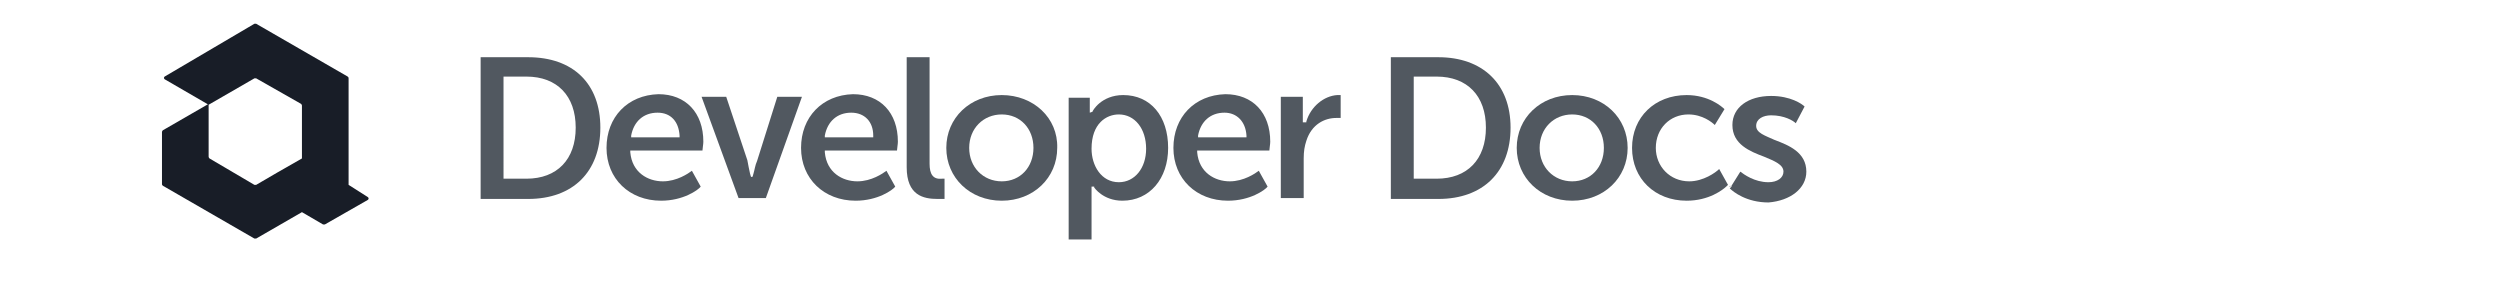 <?xml version="1.0" encoding="utf-8"?>
<!-- Generator: Adobe Illustrator 25.2.0, SVG Export Plug-In . SVG Version: 6.00 Build 0)  -->
<svg version="1.1" id="f4636250-6d13-4c4b-b478-624f82329a8d"
	 xmlns="http://www.w3.org/2000/svg" xmlns:xlink="http://www.w3.org/1999/xlink" x="0px" y="0px" viewBox="0 0 284 32"
	 style="enable-background:new 0 0 284 32;" xml:space="preserve">
<style type="text/css">
	.st0{fill:#181D27;}
	.st1{fill:#515860;}
</style>
<g>
	<g>
		<path class="st0" d="M80.1,72.2h-2.5v-2.5c0-0.1-0.1-0.2-0.2-0.2h-2.6c-0.1,0-0.2,0.1-0.2,0.2v2.5h-1.5c-0.1,0-0.2,0.1-0.2,0.2
			v2.4c0,0.1,0.1,0.2,0.2,0.2h1.5v5c0,4.1,3.3,4.6,5,4.6c0,0,0.3,0,0.5,0c0.1,0,0.2-0.1,0.2-0.2v-2.4c0-0.1-0.1-0.2-0.2-0.2
			c-0.2,0-0.4,0-0.5,0c-0.9,0-2-0.5-2-2.3v-4.6h2.5c0.1,0,0.2-0.1,0.2-0.2v-2.4C80.3,72.3,80.2,72.2,80.1,72.2z"/>
	</g>
	<g>
		<path class="st0" d="M56.4,69c0-0.1-0.1-0.1-0.2-0.1h-3c-0.1,0-0.1,0.1-0.2,0.1l-5.9,15.3c0,0.1,0,0.2,0.2,0.2h2.9
			c0.1,0,0.1-0.1,0.2-0.1l0.9-2.6h6.9l0.9,2.6c0,0.1,0.1,0.1,0.2,0.1h2.9c0.1,0,0.2-0.1,0.2-0.2L56.4,69z M52.2,79l2.5-7.3h0
			l2.5,7.3H52.2z"/>
	</g>
	<g>
		<path class="st0" d="M71.7,80.7c-0.1-0.1-0.2-0.1-0.3-0.1c-0.4,0.4-1.8,1.4-3.4,1.4c-2.3,0-3.8-1.8-3.8-3.8c0-2.1,1.5-3.8,3.7-3.8
			c1.5,0,2.6,0.8,3,1.2c0.1,0.1,0.2,0.1,0.3,0l1.1-1.8c0-0.1,0-0.2,0-0.2c-0.4-0.4-1.9-1.7-4.6-1.7c-4,0-6.6,2.9-6.6,6.4
			c0,3.5,2.6,6.4,6.6,6.4c2.8,0,4.5-1.5,4.9-1.9c0.1-0.1,0.1-0.1,0-0.2L71.7,80.7z"/>
	</g>
	<g>
		<path class="st0" d="M103.7,84.2l-3.9-6l3.7-5.8c0.1-0.1,0-0.3-0.2-0.3h-3c-0.1,0-0.1,0-0.2,0.1l-1.8,3.2
			c-0.2,0.3-0.4,0.8-0.4,0.8H98c0,0-0.2-0.4-0.4-0.8l-1.9-3.2c0-0.1-0.1-0.1-0.2-0.1h-2.3h-1H90c-0.1,0-0.1,0.1-0.2,0.1l-2.4,7
			c-0.2,0.6-0.4,1.2-0.4,1.2c0,0-0.2-0.6-0.4-1.2l-2.5-6.9c0-0.1-0.1-0.1-0.2-0.1h-3c-0.1,0-0.2,0.1-0.2,0.3l5,12l-0.2,0.6
			c-0.4,1.1-1.4,1.8-2.3,1.8c0,0-1,0-1.4,0c-0.1,0-0.2,0.1-0.2,0.2v2.4c0,0.1,0.1,0.2,0.2,0.2c0.4,0,1.5,0,1.6,0
			c1.8,0,3.6-1.2,4.4-3.4l5.1-13.1l3.3,5.1l-3.9,6c-0.1,0.1,0,0.3,0.1,0.3h2.9c0.1,0,0.1,0,0.2-0.1l2.2-3.6c0.2-0.3,0.3-0.7,0.3-0.7
			H98c0,0,0.2,0.4,0.3,0.7l2.1,3.6c0,0.1,0.1,0.1,0.2,0.1h2.9C103.7,84.5,103.8,84.3,103.7,84.2z"/>
	</g>
</g>
<g>
	<path class="st0" d="M39.6,21V8.9c0-0.1,0-0.1-0.1-0.2l-10.4-6c0,0-0.1,0-0.2,0L18.7,8.7c-0.1,0.1-0.1,0.2,0,0.3l5,2.9l5.2-3
		c0,0,0.1,0,0.2,0l5.1,2.9c0,0,0.1,0.1,0.1,0.2v6l0,0l-2.8,1.6L29.1,21c0,0-0.1,0-0.2,0L23.8,18c0,0-0.1-0.1-0.1-0.2v-6l-5.2,3
		c0,0-0.1,0.1-0.1,0.2v5.9c0,0.1,0,0.1,0.1,0.2l10.4,6c0,0,0.1,0,0.2,0l5.2-3l2.4,1.4c0,0,0.1,0,0.2,0l4.9-2.8
		c0.1-0.1,0.1-0.2,0-0.3L39.6,21z"/>
</g>
<g>
	<path class="st1" d="M60,6.5h-5.4v16.1H60c5.1,0,8.2-3.1,8.2-8.1C68.2,9.5,65.1,6.5,60,6.5z M59.8,20.3h-2.6V8.7h2.6
		c3.5,0,5.6,2.2,5.6,5.8C65.4,18.1,63.3,20.3,59.8,20.3z"/>
	<path class="st1" d="M68.9,16.8c0,3.5,2.6,6,6.2,6c2.5,0,4.2-1.2,4.5-1.6l-1-1.8c-0.4,0.3-1.7,1.2-3.3,1.2c-1.7,0-3.5-1-3.7-3.3
		l0-0.2h8.2c0-0.2,0.1-0.7,0.1-1c0-3.3-2-5.4-5.1-5.4C71.3,10.8,68.9,13.3,68.9,16.8z M77.2,15.4l0,0.2h-5.5l0-0.2
		c0.3-1.6,1.4-2.6,3-2.6C76.2,12.8,77.1,13.8,77.2,15.4z"/>
	<path class="st1" d="M85.6,19.7c-0.1,0.4-0.1,0.4-0.2,0.4h0c-0.1,0-0.1,0-0.2-0.4c-0.1-0.4-0.2-1-0.3-1.5l-2.4-7.2h-2.8l4.2,11.5
		H87l4.1-11.5h-2.8L86,18.3C85.8,18.7,85.7,19.4,85.6,19.7z"/>
	<path class="st1" d="M91,16.8c0,3.5,2.6,6,6.2,6c2.5,0,4.2-1.2,4.5-1.6l-1-1.8c-0.4,0.3-1.7,1.2-3.3,1.2c-1.7,0-3.5-1-3.7-3.3
		l0-0.2h8.2c0-0.2,0.1-0.7,0.1-1c0-3.3-2-5.4-5.1-5.4C93.4,10.8,91,13.3,91,16.8z M99.2,15.4l0,0.2h-5.5l0-0.2
		c0.3-1.6,1.4-2.6,3-2.6C98.2,12.8,99.2,13.8,99.2,15.4z"/>
	<path class="st1" d="M105.6,18.6V6.5H103V19c0,3.2,1.9,3.6,3.5,3.6c0.3,0,0.6,0,0.8,0v-2.3c-0.1,0-0.2,0-0.3,0
		C106,20.4,105.6,19.8,105.6,18.6z"/>
	<path class="st1" d="M113.8,10.8c-3.6,0-6.3,2.6-6.3,6c0,3.4,2.7,6,6.3,6c3.6,0,6.3-2.6,6.3-6C120.2,13.4,117.4,10.8,113.8,10.8z
		 M113.8,20.6c-2.1,0-3.7-1.6-3.7-3.8s1.6-3.8,3.7-3.8c2.1,0,3.6,1.6,3.6,3.8S115.9,20.6,113.8,20.6z"/>
	<path class="st1" d="M124.1,12.7L124.1,12.7l-0.3,0.1l0-0.2c0,0,0-0.4,0-0.8v-0.7h-2.4v16.1h2.6v-4.8c0-0.6,0-1,0-1l0-0.2h0.3
		l0,0.1c0,0,1,1.5,3.2,1.5c3.1,0,5.2-2.5,5.2-6c0-3.6-2-6-5.1-6C125.1,10.8,124.1,12.6,124.1,12.7z M130.2,16.9
		c0,2.2-1.3,3.8-3.1,3.8c-2,0-3.1-1.9-3.1-3.8c0-2.9,1.7-3.9,3.1-3.9C128.9,13,130.2,14.6,130.2,16.9z"/>
	<path class="st1" d="M133.3,16.8c0,3.5,2.6,6,6.2,6c2.5,0,4.2-1.2,4.5-1.6l-1-1.8c-0.4,0.3-1.7,1.2-3.3,1.2c-1.7,0-3.5-1-3.7-3.3
		l0-0.2h8.2c0-0.2,0.1-0.7,0.1-1c0-3.3-2-5.4-5.1-5.4C135.7,10.8,133.3,13.3,133.3,16.8z M141.6,15.4l0,0.2h-5.5l0-0.2
		c0.3-1.6,1.4-2.6,3-2.6C140.5,12.8,141.5,13.8,141.6,15.4z"/>
	<path class="st1" d="M148.4,13.8l0,0.1H148l0-0.2c0,0,0-0.4,0-0.8v-1.9h-2.5v11.5h2.6V18c0-0.8,0.1-1.4,0.3-2
		c0.6-1.9,2.1-2.6,3.4-2.6c0.2,0,0.4,0,0.5,0v-2.6c-0.1,0-0.2,0-0.4,0C150.4,10.9,148.9,12.1,148.4,13.8z"/>
	<path class="st1" d="M163.4,6.5h-5.4v16.1h5.4c5.1,0,8.2-3.1,8.2-8.1C171.6,9.5,168.4,6.5,163.4,6.5z M163.2,20.3h-2.6V8.7h2.6
		c3.5,0,5.6,2.2,5.6,5.8C168.8,18.1,166.7,20.3,163.2,20.3z"/>
	<path class="st1" d="M178.6,10.8c-3.6,0-6.3,2.6-6.3,6c0,3.4,2.7,6,6.3,6c3.6,0,6.3-2.6,6.3-6C184.9,13.4,182.2,10.8,178.6,10.8z
		 M178.6,20.6c-2.1,0-3.7-1.6-3.7-3.8s1.6-3.8,3.7-3.8c2.1,0,3.6,1.6,3.6,3.8S180.7,20.6,178.6,20.6z"/>
	<path class="st1" d="M191.9,20.6c-2.2,0-3.8-1.7-3.8-3.8c0-2.2,1.6-3.8,3.7-3.8c1.6,0,2.7,0.9,3,1.2l1.1-1.8
		c-0.3-0.3-1.8-1.6-4.3-1.6c-3.6,0-6.2,2.5-6.2,6s2.6,6,6.2,6c2.5,0,4.1-1.2,4.6-1.7l0.1-0.1l-1-1.8
		C194.9,19.6,193.5,20.6,191.9,20.6z"/>
	<path class="st1" d="M205.2,19.5c0-2.2-2-3-3.6-3.6c-1.1-0.5-2.1-0.8-2.1-1.6c0-0.8,0.8-1.2,1.7-1.2c1.5,0,2.5,0.6,2.8,0.9l1-1.9
		c-0.3-0.3-1.6-1.2-3.8-1.2c-2.6,0-4.4,1.3-4.4,3.3c0,2.2,2,3,3.6,3.6c1.2,0.5,2.2,0.9,2.2,1.7c0,0.7-0.7,1.2-1.7,1.2
		c-1.6,0-2.8-0.9-3.2-1.2l-1,1.6l0,0.1l-0.1,0.1c0,0,0,0-0.1,0.1c0.4,0.4,1.9,1.6,4.4,1.6C203.4,22.8,205.2,21.4,205.2,19.5z"/>
	<path class="st1" d="M196.6,21.1L196.6,21.1l-0.2,0.1c0,0,0,0,0,0C196.5,21.2,196.6,21.2,196.6,21.1L196.6,21.1z"/>
</g>
</svg>
